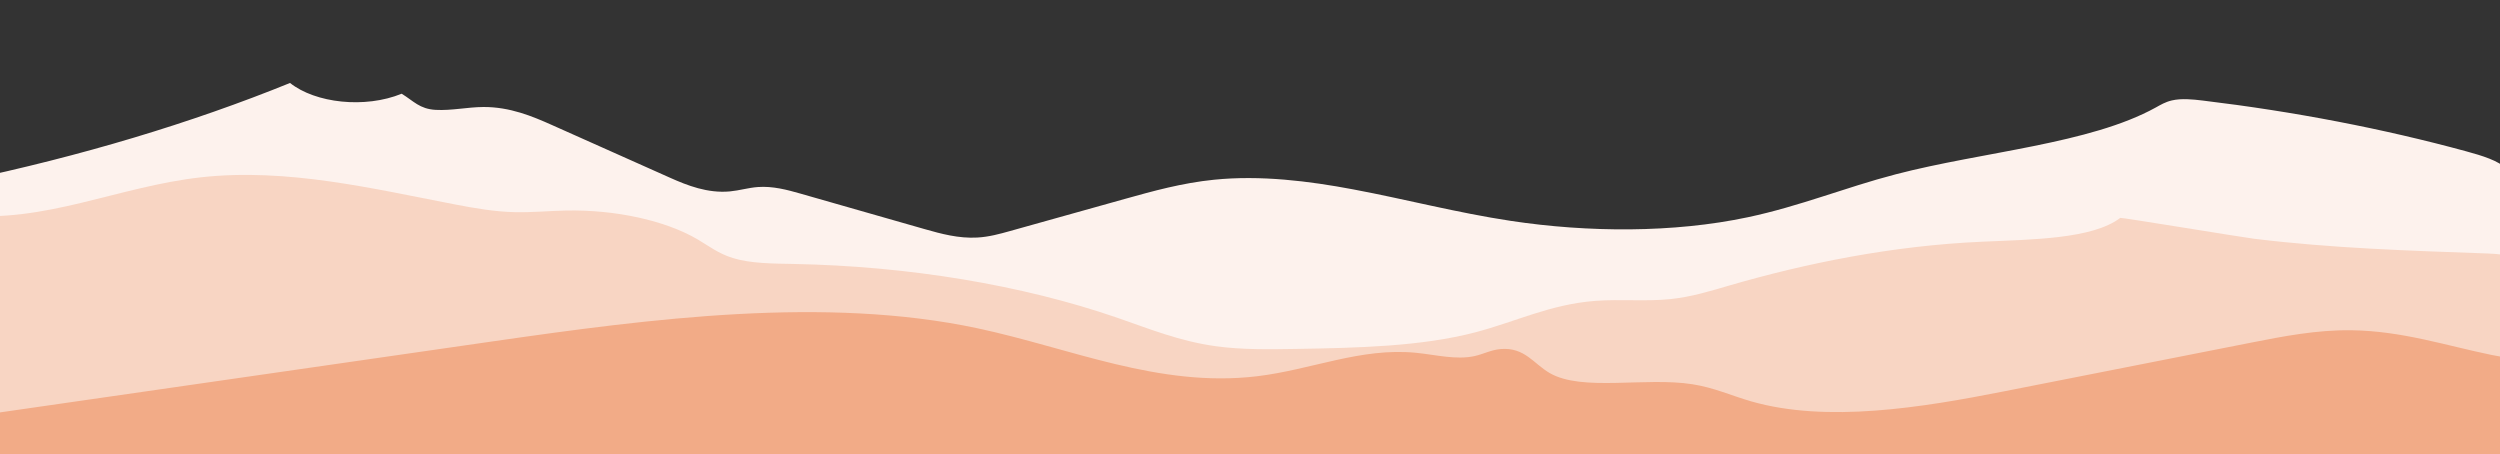 <?xml version="1.0" encoding="UTF-8"?><svg id="Vrstva_2" xmlns="http://www.w3.org/2000/svg" xmlns:xlink="http://www.w3.org/1999/xlink" viewBox="0 0 1920 348.72"><rect x="0" y="0" width="1920" height="348.72" fill="#333333" stroke="none"/><defs><clipPath id="clippath"><rect width="1920" height="348.72" style="fill:none; stroke-width:0px;"/></clipPath></defs><g id="Vrstva_1-2"><g style="clip-path:url(#clippath);"><path d="m-28.08,138.9c90.13-18.94,174.86-44.34,250.82-75.18,19.45,15.47,57.48,19.81,85.74,8.26,9.18,5.62,13.78,11.72,26.08,12.4,12.3.68,24.36-2.14,36.74-2.2,20.29-.09,37.46,7.08,52.63,13.85,30.28,13.52,60.55,27.03,90.83,40.55,13,5.8,28.71,12.02,45.82,10.42,7.35-.69,13.98-2.79,21.37-3.35,11.51-.86,22.61,2.13,32.72,5.02,31.84,9.1,63.68,18.2,95.52,27.31,12.5,3.57,26.1,7.27,40.4,6.46,8.97-.51,17.13-2.76,25.02-4.97,29.4-8.22,58.8-16.45,88.21-24.67,21.81-6.1,44.06-12.28,68.52-14.76,35.78-3.63,72.86.99,107.04,7.43,40.69,7.66,79.44,17.91,121.05,24.19,59.24,8.93,124.82,9.29,181.8-2.79,40.37-8.56,74.8-22.87,113.7-33,66.95-17.45,149.03-23.28,199.73-51.32,3.69-2.04,7.33-4.25,12.31-5.41,7.3-1.71,15.85-.86,23.68.08,70.43,8.48,138.63,21.61,202.27,38.96,12.26,3.34,25.06,7.21,31.07,13.53,4.37,4.6,4.53,9.88,4.54,14.97.06,62.25-10.54,124.49-31.65,185.83-1.38,4.02-3,8.24-8.29,11.33-6.61,3.86-17.33,5.07-27.3,6.01-449.69,42.56-910.75-6.44-1367.31-22.09-158.65-5.44-317.73-6.83-476.72-8.21-7.95-31.29-15.91-62.59-23.86-93.88-3.55-13.98-13.4-25.72-20.15-39.04-2.22-4.37-7.36-44.66-2.34-45.72Z" style="fill:#fdf2ed; stroke-width:0px;"/><path d="m1628.37,167.34c-21.47,16.3-67.61,16.55-106.38,18.3-68.9,3.1-134.69,16.4-194.53,33.82-14.21,4.14-28.5,8.58-44.59,10.25-18.92,1.96-38.69-.1-57.79,1.37-34.49,2.64-61.15,16.06-92.08,24.15-41.68,10.9-90.46,11.94-137.43,12.74-20.65.35-41.68.69-61.61-2.05-28.31-3.89-51.73-13.56-75.93-21.9-72.91-25.13-160.18-39.63-248.57-41.31-16.02-.3-33-.32-46.64-4.55-11.23-3.48-18.53-9.31-27.11-14.35-24.78-14.52-63.18-22.91-101.24-22.12-12.99.27-25.91,1.54-38.9,1.25-15.73-.36-30.86-3.01-45.56-5.83-63.28-12.14-129.46-28.3-195.61-20.95-63.84,7.1-120.18,35.6-184.21,28.93-27.58,60.96-32.48,124.49-14.37,186.33,511.39,52.3,1037.93,47.43,1559.33,58.93,70.47,1.55,142.09,3.36,210.63-5.01,68.54-8.37,134.89-28.59,165.59-60.47,6.18-6.42,11.01-13.34,20.49-18.64,24.51-13.72,78.2-16.9,78.59-35.33.29-13.63-31.97-21.48-41.78-34.19-14.68-19.03,30.02-59.58-38.4-62.04-60.89-2.18-119.25-3.99-179.14-11.31-9.24-1.13-102.15-16.5-102.77-16.03Z" style="fill:#f8d5c3; stroke-width:0px;"/><path d="m1805.62,253.63c-26.42-.32-51.83,4.6-76.43,9.45-63.49,12.52-126.97,25.03-190.46,37.55-62.55,12.33-135.66,24.39-193.93,7.58-15.06-4.35-28.34-10.49-44.93-13.1-36.41-5.72-84.67,5.84-109.71-8.61-12.21-7.05-19.21-19.95-37.56-18.43-7.58.63-13.16,3.86-20.2,5.41-14.12,3.1-29.91-1.07-45.04-2.55-42.29-4.13-80.27,13.08-122.2,18.06-75.27,8.93-143.37-21.76-214.58-36.9-116.67-24.81-250.05-7.52-371.84,10.04-147.08,21.2-294.15,42.4-441.23,63.6,8.24,47.58,22.88,94.88,43.79,141.48-34.21,10.88-72.65,18.39-112.51,21.98,708.14.46,1426.28,58.15,2118.37-17.09-12.97-31.91-25.93-63.81-38.9-95.72-3.6-8.86-6.61-19.05,4.66-26.09,6.1-3.81,15.49-6,21.84-9.71,22.2-12.99.23-38.86,30.25-46.97.56-.15-30.3-13.62-36.99-14.56-18.13-2.55-36.04-2.69-54.17-6.39-35.19-7.19-69.05-18.56-108.21-19.03Z" style="fill:#f2ab87; stroke-width:0px;"/></g></g></svg>
